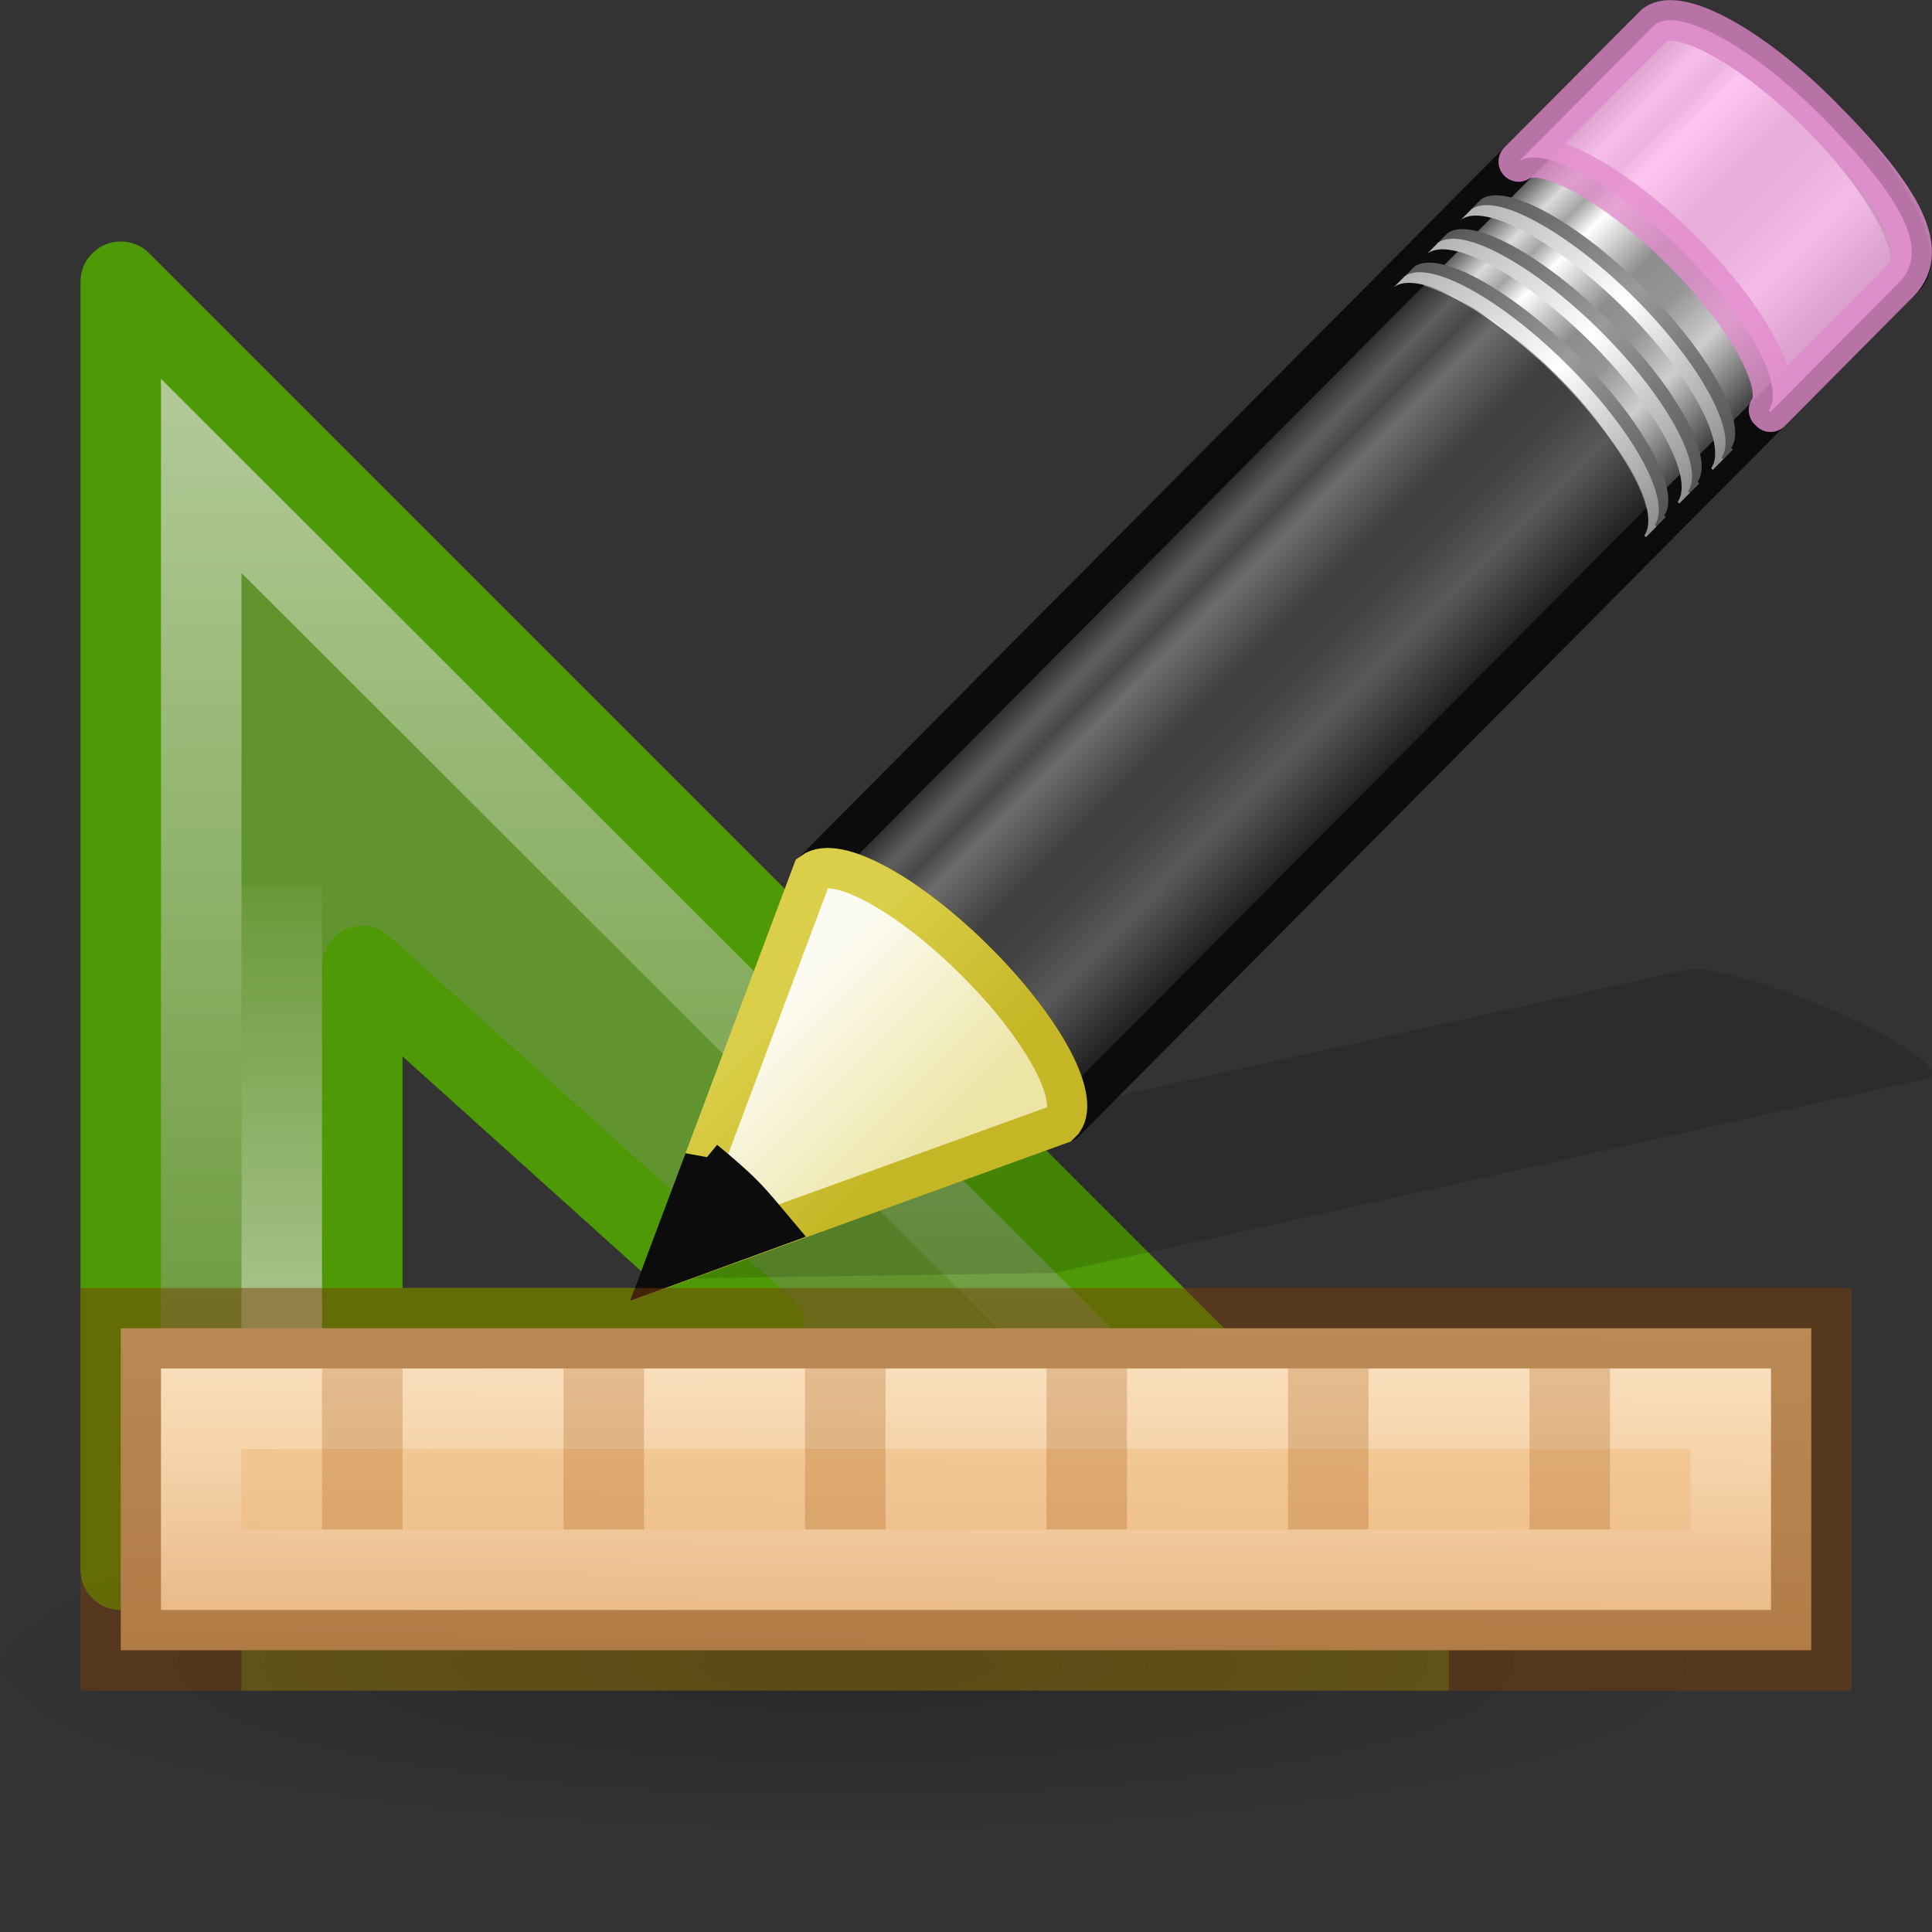 <svg height="24" width="24" xmlns="http://www.w3.org/2000/svg" xmlns:xlink="http://www.w3.org/1999/xlink"><rect width="100%" height="100%" fill="#333333" stroke="none"/><linearGradient id="a" gradientUnits="userSpaceOnUse" x1="10.848" x2="10.848" xlink:href="#b" y1="8.047" y2="21.818"/><linearGradient id="b"><stop offset="0" stop-color="#fff"/><stop offset="1" stop-color="#fff" stop-opacity="0"/></linearGradient><linearGradient id="c" gradientTransform="matrix(.783 0 0 .78 -136.125 -5.74)" gradientUnits="userSpaceOnUse" x1="182" x2="182" xlink:href="#b" y1="33" y2="24.52"/><linearGradient id="d" gradientUnits="userSpaceOnUse" x1="21.854" x2="17.074" y1="13.294" y2="13.222"><stop offset="0" stop-color="#fad4a1"/><stop offset="1" stop-color="#e6b481"/></linearGradient><linearGradient id="e" gradientTransform="matrix(.416 -.417 .519 .515 -15.747 2.65)" gradientUnits="userSpaceOnUse" x1="23.576" x2="23.576" y1="25.357" y2="31.211"><stop offset="0" stop-color="#181818"/><stop offset=".135" stop-color="#dbdbdb"/><stop offset=".202" stop-color="#a4a4a4"/><stop offset=".27" stop-color="#fff"/><stop offset=".447" stop-color="#8d8d8d"/><stop offset=".571" stop-color="#959595"/><stop offset=".72" stop-color="#cecece"/><stop offset="1" stop-color="#181818"/></linearGradient><linearGradient id="f" gradientTransform="matrix(.404 -.406 .607 .602 -17.868 .693)" gradientUnits="userSpaceOnUse" x1="30.038" x2="30.038" xlink:href="#g" y1="24.99" y2="30"/><linearGradient id="g"><stop offset="0" stop-color="#565656"/><stop offset=".5" stop-color="#9a9a9a"/><stop offset="1" stop-color="#545454"/></linearGradient><linearGradient id="h" gradientTransform="matrix(.404 -.406 .607 .602 -17.983 .81)" gradientUnits="userSpaceOnUse" x1="30.038" x2="30.038" xlink:href="#i" y1="24.99" y2="30"/><linearGradient id="i"><stop offset="0" stop-color="#b1b1b1"/><stop offset=".5" stop-color="#fff"/><stop offset="1" stop-color="#8f8f8f"/></linearGradient><linearGradient id="j" gradientTransform="matrix(.404 -.406 .607 .602 -17.466 .29)" gradientUnits="userSpaceOnUse" x1="30.038" x2="30.038" xlink:href="#g" y1="24.99" y2="30"/><linearGradient id="k" gradientTransform="matrix(.404 -.406 .607 .602 -17.58 .405)" gradientUnits="userSpaceOnUse" x1="30.038" x2="30.038" xlink:href="#i" y1="24.99" y2="30"/><linearGradient id="l" gradientTransform="matrix(.404 -.406 .607 .602 -17.062 -.116)" gradientUnits="userSpaceOnUse" x1="30.038" x2="30.038" xlink:href="#g" y1="24.99" y2="30"/><linearGradient id="m" gradientTransform="matrix(.404 -.406 .607 .602 -17.177 0)" gradientUnits="userSpaceOnUse" x1="30.038" x2="30.038" xlink:href="#i" y1="24.99" y2="30"/><linearGradient id="n" gradientTransform="matrix(.404 -.406 .607 .602 -17.637 .462)" gradientUnits="userSpaceOnUse" x1="9" x2="9" y1="29.057" y2="26.03"><stop offset="0" stop-color="#ece5a5"/><stop offset="1" stop-color="#fcfbf2"/></linearGradient><linearGradient id="o" gradientTransform="matrix(.376 .036 .037 .375 -2.218 -1.133)" gradientUnits="userSpaceOnUse" x1="5.518" x2="9.522" y1="37.372" y2="41.392"><stop offset="0" stop-color="#dbce48"/><stop offset="1" stop-color="#c5b625"/></linearGradient><linearGradient id="p" gradientTransform="matrix(.333 0 0 .864 -108.667 -5.705)" gradientUnits="userSpaceOnUse" x1="391.774" x2="379.774" xlink:href="#b" y1="20.421" y2="20.421"/><radialGradient id="q" cx="22.571" cy="30.857" gradientTransform="matrix(.706 0 0 .136 -5.436 16.488)" gradientUnits="userSpaceOnUse" r="15.571"><stop offset="0"/><stop offset="1" stop-opacity="0"/></radialGradient><g transform="translate(0 -3)"><path d="m1.5 6.5 16 16h-16zm3 8.5v4.5h5z" fill="#81d72c" fill-opacity=".588" fill-rule="evenodd" stroke="#4e9a06" stroke-linejoin="round"/><g fill="none" transform="translate(.032)"><path d="m2.468 8.912v12.588h12.602z" fill="none" opacity=".5" stroke="url(#a)"/><path d="m3.468 14v6.5h7" opacity=".5" stroke="url(#c)"/><path d="m3.468 23.5h14" opacity=".3" stroke="#85f619" stroke-linecap="square"/></g></g><ellipse cx="10.508" cy="20.669" fill="url(#q)" opacity=".2" rx="11" ry="2.89"/><path d="m21.22 12.05c-.136-.02-.24-.012-.308.004l-9.087 2.017-1.673.373-.052.008-1.938 1.434 4.95-.074.04-.01 1.684-.37 9.084-2.033c.273-.06-.177-.41-1.01-.785-.624-.28-1.283-.498-1.69-.56z" fill="#0c0c0c" fill-rule="evenodd" opacity=".15"/><path d="m2.05 11.037c.285-.207 1.147.257 1.96 1.062.81.803 1.26 1.64 1.057 1.93 0 0 .02.018.02.02l10.136-10.182c.258-.258-.213-1.143-1.05-1.974-.84-.832-1.73-1.295-1.987-1.037z" fill="url(#e)" stroke="#0c0c0c" stroke-linejoin="round" stroke-width=".485" transform="matrix(1.03 0 0 1.032 7.983 -.556)"/><path d="m10.565 2.484c.287-.208 1.148.256 1.96 1.062.81.804 1.26 1.64 1.058 1.93 0 .002.02.018.02.02l1.55-1.558c.41-.408-.028-1.093-.98-2.044-.813-.806-1.674-1.27-1.96-1.062l-.026.025z" fill="#ffb6ed" opacity=".8" stroke="#e28ccd" stroke-linejoin="round" stroke-width=".485" transform="matrix(1.03 0 0 1.032 7.983 -.556)"/><path d="m10.093 10.84c.295-.214 1.183.265 2.02 1.097.834.83 1.297 1.694 1.09 1.993-.002 0 .02.018.018.02l7.193-7.24.026-.026s-.022-.018-.02-.02c.208-.298-.255-1.163-1.09-1.992-.837-.832-1.724-1.31-2.02-1.097l-.025.026z" fill="#0c0c0c" opacity=".6"/><g transform="matrix(1.03 0 0 1.032 7.983 -.556)"><path d="m9.18 3.877c.285-.208 1.146.256 1.96 1.062.81.802 1.26 1.64 1.056 1.93l.02.018.126-.127s-.02-.016-.02-.018c.203-.29-.246-1.127-1.057-1.93-.812-.806-1.674-1.27-1.96-1.062z" fill="url(#f)"/><path d="m9.063 3.993c.286-.208 1.148.256 1.96 1.062.81.803 1.26 1.64 1.058 1.93 0 .002.02.018.02.02l.126-.128-.02-.018c.204-.29-.246-1.128-1.057-1.932-.813-.806-1.674-1.27-1.96-1.062z" fill="url(#h)"/><path d="m9.58 3.473c.287-.208 1.15.256 1.96 1.062.81.804 1.26 1.64 1.06 1.93-.002.002.018.018.017.02l.127-.127c0-.002-.02-.018-.02-.02.203-.29-.246-1.126-1.057-1.93-.812-.805-1.674-1.27-1.96-1.062z" fill="url(#j)"/><path d="m9.465 3.59c.286-.21 1.148.256 1.96 1.06.81.805 1.26 1.642 1.058 1.932l.02.018.125-.126s-.02-.018-.02-.02c.204-.288-.246-1.126-1.056-1.93-.813-.805-1.674-1.27-1.96-1.062z" fill="url(#k)"/><path d="m9.985 3.067c.286-.207 1.148.257 1.96 1.062.81.803 1.26 1.64 1.058 1.93 0 0 .02.018.02.02l.125-.128s-.02-.018-.02-.02c.203-.288-.246-1.126-1.057-1.93-.81-.805-1.673-1.27-1.96-1.062z" fill="url(#l)"/><path d="m9.87 3.183c.285-.207 1.147.257 1.96 1.062.81.804 1.26 1.642 1.057 1.93 0 .002.02.02.02.02l.125-.127s-.02-.018-.02-.02c.204-.288-.246-1.126-1.056-1.93-.813-.805-1.674-1.27-1.96-1.06z" fill="url(#m)"/><g fill-rule="evenodd" stroke-width=".485"><path d="m.26 15.794 4.772-1.725.04-.04c.202-.29-.253-1.128-1.064-1.93-.812-.807-1.673-1.27-1.96-1.06z" fill="url(#n)" stroke="url(#o)"/><path d="m.744 14.506-.484 1.284 1.3-.474c-.113-.134-.22-.268-.354-.402-.155-.154-.307-.28-.462-.408z" fill="#0c0c0c" stroke="#0c0c0c"/></g></g><path d="m17.5 1.5h4v21h-4z" fill="url(#d)" stroke="#783f07" stroke-opacity=".49" transform="matrix(0 -1 1 0 0 38)"/><path d="m18.5 2.5h2v19h-2z" fill="none" opacity=".4" stroke="url(#p)" transform="matrix(0 -1 1 0 0 38)"/><path d="m4 17v2h1v-2zm3 0v2h1v-2zm3 0v2h1v-2zm3 0v2h1v-2zm3 0v2h1v-2zm3 0v2h1v-2z" fill="#a1550a" fill-opacity=".25"/></svg>